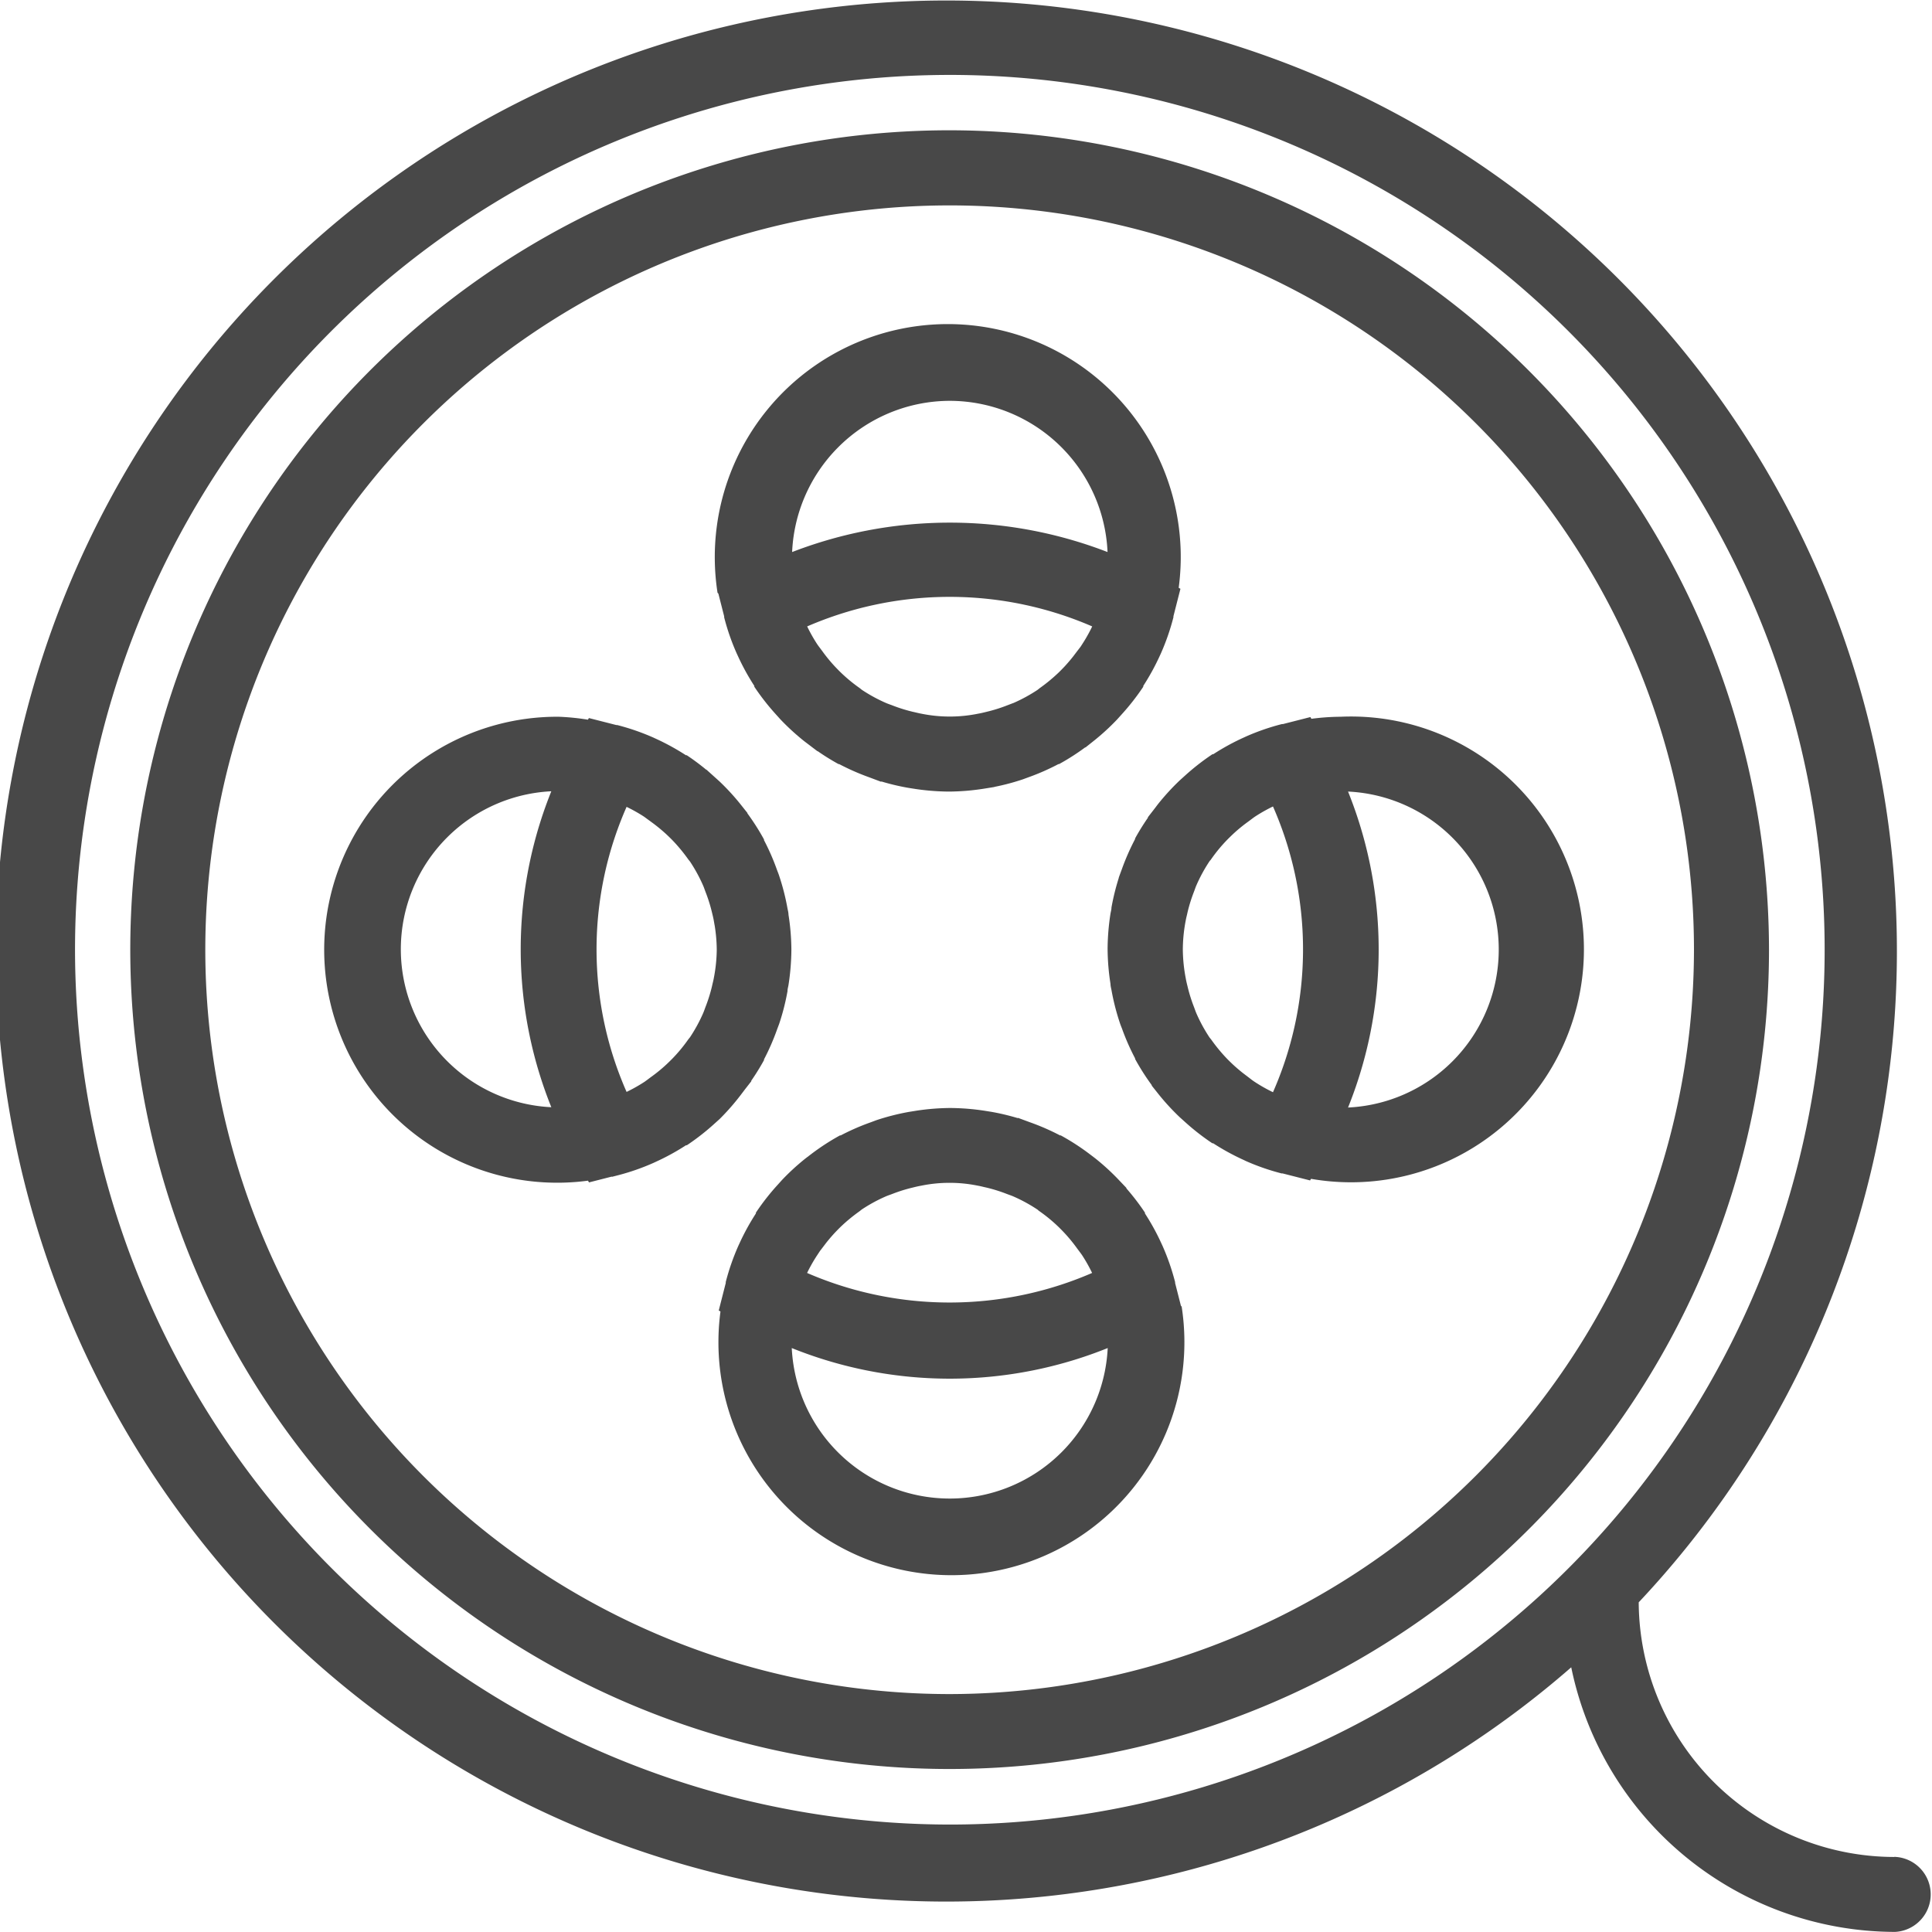 <svg xmlns="http://www.w3.org/2000/svg" width="19.545" height="19.545" viewBox="0 0 19.545 19.545">
  <g id="_003-film" data-name="003-film" transform="translate(0.05 0.05)">
    <path id="Path_669" data-name="Path 669" d="M19.115,18.786a2.64,2.64,0,0,1-2.637-2.637s0-.006,0-.009a9.566,9.566,0,1,0-.6.582,3.3,3.3,0,0,0,3.242,2.722.33.33,0,0,0,0-.659ZM.659,9.558a8.9,8.9,0,1,1,8.9,8.9A8.908,8.908,0,0,1,.659,9.558Z" fill="#484848" stroke="#484848" stroke-width="0.1"/>
    <path id="Path_670" data-name="Path 670" d="M12.239,4a8.239,8.239,0,1,0,8.239,8.239A8.249,8.249,0,0,0,12.239,4Zm0,15.82a7.58,7.58,0,1,1,7.58-7.58A7.588,7.588,0,0,1,12.239,19.82Z" transform="translate(-2.682 -2.682)" fill="#484848" stroke="#484848" stroke-width="0.1"/>
    <path id="Path_671" data-name="Path 671" d="M36.307,22a2.3,2.3,0,0,0-.322.025l-.008-.014-.247.063-.01,0a2.266,2.266,0,0,0-.353.123l-.015.007a2.268,2.268,0,0,0-.318.175l-.008,0a2.313,2.313,0,0,0-.263.207l-.05.045a2.327,2.327,0,0,0-.214.234c-.014.018-.027.036-.041.054a2.3,2.3,0,0,0-.18.275l0,.006a2.329,2.329,0,0,0-.136.307c-.007.019-.014.038-.021.057a2.31,2.31,0,0,0-.082.321c0,.02-.006.041-.01.062a2.349,2.349,0,0,0-.029.35,2.314,2.314,0,0,0,.029.35c0,.021.006.041.01.062a2.264,2.264,0,0,0,.082.321c.006.019.014.038.021.056a2.287,2.287,0,0,0,.136.307l0,.006a2.31,2.31,0,0,0,.179.275l.041.055a2.288,2.288,0,0,0,.214.234l.05.045a2.316,2.316,0,0,0,.263.207l.008,0a2.338,2.338,0,0,0,.318.175l.014.007a2.263,2.263,0,0,0,.352.123l.01,0,.247.063.008-.014A2.306,2.306,0,1,0,36.307,22Zm-.33,2.307a3.632,3.632,0,0,1-.329,1.508,1.652,1.652,0,0,1-.235-.128c-.027-.017-.051-.037-.076-.056a1.726,1.726,0,0,1-.154-.127c-.022-.021-.044-.042-.065-.064a1.729,1.729,0,0,1-.154-.186c-.008-.012-.018-.022-.026-.034a1.644,1.644,0,0,1-.135-.248c-.011-.025-.019-.051-.029-.076a1.615,1.615,0,0,1-.064-.207c-.007-.028-.014-.057-.019-.086a1.664,1.664,0,0,1-.03-.3,1.634,1.634,0,0,1,.03-.3c.005-.029.013-.057.019-.086a1.616,1.616,0,0,1,.064-.207c.01-.025.018-.051.029-.076a1.644,1.644,0,0,1,.135-.248c.008-.012.018-.022.026-.034a1.6,1.6,0,0,1,.154-.186c.021-.022.043-.043.065-.064a1.588,1.588,0,0,1,.154-.127c.025-.018.05-.038.076-.056a1.67,1.67,0,0,1,.235-.128A3.637,3.637,0,0,1,35.977,24.307Zm.33,1.648h0a4.228,4.228,0,0,0,0-3.3h0a1.648,1.648,0,0,1,0,3.3Z" transform="translate(-22.795 -14.749)" fill="#484848" stroke="#484848" stroke-width="0.1"/>
    <path id="Path_672" data-name="Path 672" d="M14.113,25.739c.014-.018.027-.036.041-.054a2.333,2.333,0,0,0,.179-.274l0-.007a2.281,2.281,0,0,0,.135-.307c.007-.019.014-.037.021-.056a2.257,2.257,0,0,0,.082-.321c0-.02.006-.041.01-.062a2.354,2.354,0,0,0,.029-.35,2.311,2.311,0,0,0-.029-.35c0-.021-.006-.041-.01-.062a2.28,2.28,0,0,0-.082-.321c-.006-.019-.014-.038-.021-.057a2.259,2.259,0,0,0-.135-.307l0-.007a2.337,2.337,0,0,0-.179-.275l-.041-.054a2.289,2.289,0,0,0-.214-.234l-.05-.045a2.316,2.316,0,0,0-.263-.207l-.008,0a2.338,2.338,0,0,0-.318-.175l-.015-.007a2.3,2.3,0,0,0-.353-.123l-.009,0-.247-.063-.008.014A2.344,2.344,0,0,0,12.307,22a2.307,2.307,0,1,0,.322,4.589l.008.014.247-.063.01,0a2.251,2.251,0,0,0,.352-.123l.015-.007a2.3,2.3,0,0,0,.318-.175l.008,0a2.316,2.316,0,0,0,.263-.207l.05-.045A2.327,2.327,0,0,0,14.113,25.739ZM13.925,24.6c-.005.029-.013.057-.019.086a1.616,1.616,0,0,1-.064.207c-.01.025-.018.051-.029.076a1.644,1.644,0,0,1-.135.248c-.008.012-.018.022-.026.034a1.6,1.6,0,0,1-.154.186c-.021.022-.043.043-.065.064a1.589,1.589,0,0,1-.154.127c-.025.018-.05.038-.076.056a1.671,1.671,0,0,1-.235.128,3.622,3.622,0,0,1,0-3.017,1.652,1.652,0,0,1,.235.128c.027.017.051.037.076.056a1.727,1.727,0,0,1,.154.127c.022.021.044.042.065.064a1.729,1.729,0,0,1,.154.186c.008.012.018.022.026.034a1.644,1.644,0,0,1,.135.248c.011.025.019.051.029.076a1.616,1.616,0,0,1,.064.207c.007.028.014.057.019.086a1.664,1.664,0,0,1,.03.3A1.634,1.634,0,0,1,13.925,24.6Zm-3.266-.3a1.65,1.65,0,0,1,1.648-1.648h0a4.228,4.228,0,0,0,0,3.3h0A1.65,1.65,0,0,1,10.659,24.307Z" transform="translate(-6.704 -14.749)" fill="#484848" stroke="#484848" stroke-width="0.1"/>
    <path id="Path_673" data-name="Path 673" d="M22.012,12.636l.063.247,0,.01a2.251,2.251,0,0,0,.123.352l.007.015a2.3,2.3,0,0,0,.175.318l0,.008a2.346,2.346,0,0,0,.207.263l.045.05a2.327,2.327,0,0,0,.234.214l.054.041a2.3,2.3,0,0,0,.275.18l.006,0a2.33,2.33,0,0,0,.307.136l.056.021a2.31,2.31,0,0,0,.321.082l.062.01a2.358,2.358,0,0,0,.35.029,2.314,2.314,0,0,0,.35-.029l.062-.01a2.264,2.264,0,0,0,.321-.082l.057-.021a2.287,2.287,0,0,0,.307-.136l.006,0a2.3,2.3,0,0,0,.275-.18l.054-.041a2.289,2.289,0,0,0,.234-.214l.045-.05a2.313,2.313,0,0,0,.207-.263l0-.008a2.338,2.338,0,0,0,.175-.318l.007-.015a2.3,2.3,0,0,0,.123-.353l0-.01.063-.247-.014-.008a2.344,2.344,0,0,0,.025-.321,2.307,2.307,0,1,0-4.589.322Zm3.676.565c-.017.027-.037.051-.056.076a1.727,1.727,0,0,1-.127.154c-.021.022-.042.044-.064.065a1.728,1.728,0,0,1-.186.154c-.012.008-.022.018-.034.026a1.644,1.644,0,0,1-.248.135c-.025.011-.051.019-.076.029a1.616,1.616,0,0,1-.207.064c-.028.007-.057.014-.086.019a1.485,1.485,0,0,1-.594,0c-.029-.005-.057-.013-.086-.019a1.616,1.616,0,0,1-.207-.064c-.025-.01-.051-.018-.076-.029a1.644,1.644,0,0,1-.248-.135c-.012-.008-.022-.018-.034-.026a1.631,1.631,0,0,1-.186-.154c-.022-.021-.043-.043-.064-.065a1.638,1.638,0,0,1-.127-.154c-.018-.025-.038-.05-.056-.076a1.638,1.638,0,0,1-.128-.235,3.675,3.675,0,0,1,3.017,0A1.652,1.652,0,0,1,25.688,13.2Zm-1.381-2.542a1.65,1.65,0,0,1,1.648,1.648s0,0,0,.006a4.376,4.376,0,0,0-3.294,0s0,0,0-.006A1.65,1.65,0,0,1,24.307,10.659Z" transform="translate(-14.749 -6.704)" fill="#484848" stroke="#484848" stroke-width="0.1"/>
    <path id="Path_674" data-name="Path 674" d="M26.6,35.978l-.063-.247,0-.009a2.3,2.3,0,0,0-.123-.353l-.007-.015a2.3,2.3,0,0,0-.175-.318l0-.008a2.316,2.316,0,0,0-.207-.263l-.045-.05a2.288,2.288,0,0,0-.234-.214l-.054-.041a2.31,2.31,0,0,0-.275-.179l-.007,0a2.3,2.3,0,0,0-.307-.135l-.057-.021a2.3,2.3,0,0,0-.321-.082l-.062-.01a2.345,2.345,0,0,0-.35-.029,2.31,2.31,0,0,0-.35.029l-.062.01a2.326,2.326,0,0,0-.321.082l-.056.021a2.281,2.281,0,0,0-.307.135l-.007,0a2.293,2.293,0,0,0-.274.179l-.054.041a2.289,2.289,0,0,0-.234.214l-.045.05a2.287,2.287,0,0,0-.207.263l0,.008a2.3,2.3,0,0,0-.175.318l-.007.015a2.3,2.3,0,0,0-.123.352s0,.006,0,.01l-.063.247.014.008a2.284,2.284,0,0,0-.025.321,2.307,2.307,0,1,0,4.589-.322Zm-3.676-.565c.017-.027.037-.051.056-.076a1.726,1.726,0,0,1,.127-.154c.021-.022.042-.044.064-.065a1.729,1.729,0,0,1,.186-.154c.012-.008.022-.018.034-.026a1.644,1.644,0,0,1,.248-.135c.025-.011.051-.019.076-.029a1.616,1.616,0,0,1,.207-.064c.028-.007.057-.014.086-.019a1.485,1.485,0,0,1,.594,0c.029.005.057.013.086.019a1.616,1.616,0,0,1,.207.064c.025.01.051.018.076.029a1.644,1.644,0,0,1,.248.135c.012.008.022.018.034.026a1.631,1.631,0,0,1,.186.154c.022.021.043.043.064.065a1.637,1.637,0,0,1,.127.154c.018.025.038.05.056.076a1.637,1.637,0,0,1,.128.235,3.675,3.675,0,0,1-3.017,0A1.652,1.652,0,0,1,22.926,35.413Zm1.381,2.542a1.65,1.65,0,0,1-1.648-1.648s0,0,0,0a4.228,4.228,0,0,0,3.3,0s0,0,0,0A1.65,1.65,0,0,1,24.307,37.955Z" transform="translate(-14.749 -22.795)" fill="#484848" stroke="#484848" stroke-width="0.1"/>
  </g>
</svg>
